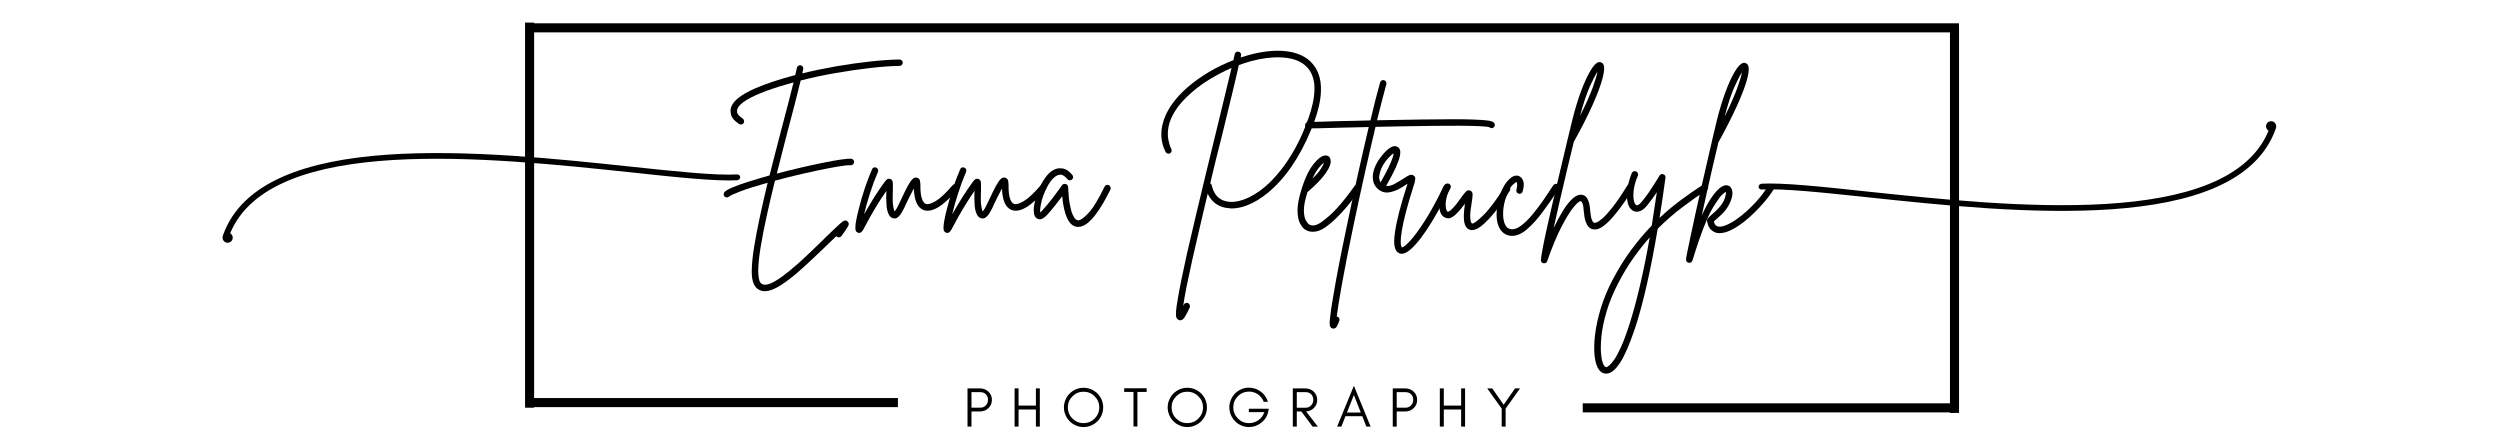 <svg xmlns="http://www.w3.org/2000/svg" xmlns:xlink="http://www.w3.org/1999/xlink" width="1366" zoomAndPan="magnify" viewBox="0 0 1024.5 180.75" height="241" preserveAspectRatio="xMidYMid meet" version="1.0"><defs><g/><clipPath id="98931d3af5"><path d="M 720 49 L 933 49 L 933 87 L 720 87 Z M 720 49 " clip-rule="nonzero"/></clipPath><clipPath id="66f8c0e9c9"><path d="M 673.742 18.074 L 946.84 -49.734 L 988.461 117.883 L 715.359 185.691 Z M 673.742 18.074 " clip-rule="nonzero"/></clipPath><clipPath id="7eaf784d74"><path d="M 946.875 -49.742 L 673.777 18.066 L 715.395 185.684 L 988.492 117.875 Z M 946.875 -49.742 " clip-rule="nonzero"/></clipPath><clipPath id="9973366c8d"><path d="M 946.875 -49.742 L 673.777 18.066 L 715.395 185.684 L 988.492 117.875 Z M 946.875 -49.742 " clip-rule="nonzero"/></clipPath><clipPath id="9aa927851d"><path d="M 91 62 L 304 62 L 304 100 L 91 100 Z M 91 62 " clip-rule="nonzero"/></clipPath><clipPath id="a597febf5c"><path d="M 35.57 31.535 L 308.668 -36.273 L 350.289 131.344 L 77.188 199.152 Z M 35.57 31.535 " clip-rule="nonzero"/></clipPath><clipPath id="9138e36007"><path d="M 77.125 198.895 L 350.223 131.086 L 308.605 -36.531 L 35.504 31.277 Z M 77.125 198.895 " clip-rule="nonzero"/></clipPath><clipPath id="9ee84e0394"><path d="M 77.125 198.895 L 350.223 131.086 L 308.605 -36.531 L 35.504 31.277 Z M 77.125 198.895 " clip-rule="nonzero"/></clipPath></defs><g clip-path="url(#98931d3af5)"><g clip-path="url(#66f8c0e9c9)"><g clip-path="url(#7eaf784d74)"><g clip-path="url(#9973366c8d)"><path fill="#000000" d="M 721.73 75.371 C 721.141 75.398 720.621 75.945 720.664 76.594 C 720.691 77.184 721.238 77.707 721.883 77.668 C 730.781 77.191 746.348 78.828 765.234 80.836 C 824.949 87.176 916.926 96.984 932.621 52.727 C 932.664 52.656 932.648 52.602 932.637 52.543 C 932.832 52.137 932.848 51.715 932.734 51.262 C 932.457 50.137 931.332 49.461 930.207 49.738 C 929.082 50.02 928.406 51.141 928.688 52.27 C 928.828 52.832 929.25 53.324 929.668 53.578 C 912.77 94.191 823.547 84.652 765.25 78.5 C 746.297 76.449 730.543 74.797 721.594 75.289 L 721.648 75.273 Z M 721.73 75.371 " fill-opacity="1" fill-rule="nonzero"/></g></g></g></g><g clip-path="url(#9aa927851d)"><g clip-path="url(#a597febf5c)"><g clip-path="url(#9138e36007)"><g clip-path="url(#9ee84e0394)"><path fill="#000000" d="M 302.266 73.777 C 302.855 73.75 303.379 73.203 303.336 72.555 C 303.309 71.965 302.762 71.441 302.113 71.484 C 293.219 71.957 277.652 70.324 258.766 68.316 C 199.051 61.977 107.07 52.164 91.379 96.422 C 91.336 96.492 91.348 96.551 91.363 96.605 C 91.168 97.016 91.152 97.438 91.262 97.887 C 91.543 99.012 92.668 99.691 93.793 99.41 C 94.914 99.133 95.59 98.008 95.312 96.883 C 95.172 96.32 94.75 95.824 94.328 95.57 C 111.227 54.961 200.453 64.496 258.75 70.652 C 277.703 72.703 293.457 74.352 302.406 73.863 L 302.352 73.879 Z M 302.266 73.777 " fill-opacity="1" fill-rule="nonzero"/></g></g></g></g><path stroke-linecap="butt" transform="matrix(0, 0.744, -0.744, 0, 218.883, 9.258)" fill="none" stroke-linejoin="miter" d="M -0.001 2.498 L 212.092 2.498 " stroke="#000000" stroke-width="5" stroke-opacity="1" stroke-miterlimit="4"/><path stroke-linecap="butt" transform="matrix(0.744, 0, 0, 0.744, 215.711, 9.55)" fill="none" stroke-linejoin="miter" d="M -0.001 2.499 L 789.075 2.499 " stroke="#000000" stroke-width="5" stroke-opacity="1" stroke-miterlimit="4"/><path stroke-linecap="butt" transform="matrix(0.744, 0, 0, 0.744, 215.711, 163.12)" fill="none" stroke-linejoin="miter" d="M -0.001 2.499 L 204.646 2.499 " stroke="#000000" stroke-width="5" stroke-opacity="1" stroke-miterlimit="4"/><path stroke-linecap="butt" transform="matrix(0, 0.744, -0.744, 0, 802.813, 11.417)" fill="none" stroke-linejoin="miter" d="M 0.002 2.499 L 212.095 2.499 " stroke="#000000" stroke-width="5" stroke-opacity="1" stroke-miterlimit="4"/><path stroke-linecap="butt" transform="matrix(0.744, 0, 0, 0.744, 648.606, 165.279)" fill="none" stroke-linejoin="miter" d="M -0.001 2.501 L 204.656 2.501 " stroke="#000000" stroke-width="5" stroke-opacity="1" stroke-miterlimit="4"/><g fill="#000000" fill-opacity="1"><g transform="translate(294.334, 91.314)"><g><path d="M 74.281 -66.938 C 74.656 -66.938 74.969 -66.805 75.219 -66.547 C 75.477 -66.297 75.609 -65.984 75.609 -65.609 C 75.609 -65.242 75.477 -64.93 75.219 -64.672 C 74.969 -64.422 74.656 -64.297 74.281 -64.297 C 70.719 -64.254 66.645 -63.961 62.062 -63.422 C 57.488 -62.891 52.766 -62.195 47.891 -61.344 C 43.016 -60.488 38.312 -59.484 33.781 -58.328 C 33.082 -55.422 32.281 -52.219 31.375 -48.719 C 30.477 -45.227 29.52 -41.586 28.5 -37.797 C 27.812 -35.023 27.07 -32.145 26.281 -29.156 C 25.5 -26.176 24.738 -23.188 24 -20.188 C 27.188 -21.02 30.398 -21.816 33.641 -22.578 C 36.879 -23.336 39.922 -24.004 42.766 -24.578 C 45.609 -25.16 48.055 -25.602 50.109 -25.906 C 52.172 -26.207 53.617 -26.332 54.453 -26.281 C 54.816 -26.238 55.113 -26.086 55.344 -25.828 C 55.582 -25.578 55.703 -25.27 55.703 -24.906 C 55.648 -24.531 55.492 -24.211 55.234 -23.953 C 54.984 -23.703 54.676 -23.578 54.312 -23.578 C 53.383 -23.672 51.625 -23.5 49.031 -23.062 C 46.445 -22.625 43.348 -22.02 39.734 -21.25 C 36.129 -20.488 32.316 -19.602 28.297 -18.594 C 26.535 -18.125 24.848 -17.68 23.234 -17.266 C 22.035 -12.367 20.926 -7.617 19.906 -3.016 C 18.883 1.586 18.051 5.844 17.406 9.75 C 16.758 13.656 16.414 16.945 16.375 19.625 C 16.375 20.738 16.477 21.859 16.688 22.984 C 16.895 24.117 17.367 24.848 18.109 25.172 C 18.984 25.547 20.148 25.41 21.609 24.766 C 23.066 24.117 24.695 23.125 26.5 21.781 C 28.301 20.438 30.148 18.93 32.047 17.266 C 33.941 15.609 35.781 13.922 37.562 12.203 C 39.344 10.492 40.926 8.969 42.312 7.625 C 42.676 7.258 43.039 6.898 43.406 6.547 C 43.781 6.203 44.129 5.848 44.453 5.484 L 45.641 4.375 C 46.328 3.727 46.992 3.094 47.641 2.469 C 48.297 1.844 48.879 1.297 49.391 0.828 C 50.078 0.18 50.723 -0.332 51.328 -0.719 C 51.93 -1.113 52.484 -1.062 52.984 -0.562 C 53.586 -0.051 53.656 0.617 53.188 1.453 C 52.727 2.285 51.832 3.602 50.5 5.406 C 50.258 5.727 49.953 5.91 49.578 5.953 C 49.211 6.004 48.895 5.914 48.625 5.688 C 48.531 5.645 48.438 5.578 48.344 5.484 C 48.207 5.617 48.066 5.754 47.922 5.891 C 47.785 6.035 47.648 6.176 47.516 6.312 L 46.328 7.422 C 46.004 7.742 45.656 8.086 45.281 8.453 C 44.914 8.828 44.551 9.176 44.188 9.5 C 40.719 12.875 37.43 15.957 34.328 18.75 C 31.234 21.551 28.379 23.797 25.766 25.484 C 23.148 27.172 20.895 28.016 19 28.016 C 18.258 28.016 17.613 27.879 17.062 27.609 C 14.75 26.641 13.641 23.977 13.734 19.625 C 13.773 16.895 14.098 13.645 14.703 9.875 C 15.305 6.113 16.094 1.992 17.062 -2.484 C 18.031 -6.973 19.094 -11.625 20.25 -16.438 C 15.488 -15.094 11.789 -13.922 9.156 -12.922 C 6.52 -11.93 4.945 -11.207 4.438 -10.75 C 4.207 -10.52 3.906 -10.406 3.531 -10.406 C 3.164 -10.406 2.844 -10.539 2.562 -10.812 C 2.332 -11.051 2.219 -11.352 2.219 -11.719 C 2.219 -12.094 2.359 -12.414 2.641 -12.688 C 3.191 -13.25 4.359 -13.898 6.141 -14.641 C 7.922 -15.379 10.102 -16.148 12.688 -16.953 C 15.281 -17.766 18.055 -18.586 21.016 -19.422 C 21.797 -22.609 22.613 -25.805 23.469 -29.016 C 24.332 -32.234 25.156 -35.395 25.938 -38.5 C 26.863 -41.969 27.742 -45.316 28.578 -48.547 C 29.41 -51.785 30.172 -54.789 30.859 -57.562 C 26.797 -56.457 23.086 -55.289 19.734 -54.062 C 16.379 -52.844 13.641 -51.582 11.516 -50.281 C 9.391 -48.988 8.141 -47.695 7.766 -46.406 C 7.672 -46.219 7.672 -45.801 7.766 -45.156 C 7.859 -44.508 8.625 -43.695 10.062 -42.719 C 10.332 -42.488 10.504 -42.203 10.578 -41.859 C 10.648 -41.516 10.594 -41.18 10.406 -40.859 C 10.125 -40.484 9.754 -40.297 9.297 -40.297 C 9.016 -40.297 8.758 -40.363 8.531 -40.5 C 6.676 -41.75 5.598 -42.961 5.297 -44.141 C 5.004 -45.328 4.973 -46.336 5.203 -47.172 C 5.66 -48.648 6.734 -50.035 8.422 -51.328 C 10.109 -52.617 12.211 -53.816 14.734 -54.922 C 17.254 -56.035 19.973 -57.066 22.891 -58.016 C 25.805 -58.961 28.695 -59.805 31.562 -60.547 C 31.832 -61.703 32.062 -62.695 32.25 -63.531 C 32.301 -63.906 32.488 -64.18 32.812 -64.359 C 33.133 -64.547 33.457 -64.617 33.781 -64.578 C 34.145 -64.484 34.43 -64.285 34.641 -63.984 C 34.848 -63.68 34.906 -63.348 34.812 -62.984 C 34.719 -62.516 34.602 -61.938 34.469 -61.25 C 38.957 -62.352 43.617 -63.32 48.453 -64.156 C 53.285 -64.988 57.93 -65.645 62.391 -66.125 C 66.848 -66.613 70.812 -66.883 74.281 -66.938 Z M 74.281 -66.938 "/></g></g></g><g fill="#000000" fill-opacity="1"><g transform="translate(353.124, 91.314)"><g><path d="M 39.125 -15.531 C 39.395 -15.301 39.539 -15 39.562 -14.625 C 39.594 -14.258 39.488 -13.938 39.25 -13.656 C 33.383 -6.77 28.738 -3.973 25.312 -5.266 C 22.863 -6.191 21.547 -9.129 21.359 -14.078 C 20.848 -13.148 20.301 -12.098 19.719 -10.922 C 19.145 -9.742 18.676 -8.785 18.312 -8.047 C 18.031 -7.348 17.75 -6.723 17.469 -6.172 C 17.195 -5.617 16.945 -5.156 16.719 -4.781 C 16.57 -4.508 16.328 -4.109 15.984 -3.578 C 15.641 -3.047 15.203 -2.582 14.672 -2.188 C 14.141 -1.789 13.523 -1.688 12.828 -1.875 C 11.992 -2.102 11.367 -2.711 10.953 -3.703 C 10.535 -4.703 10.281 -5.789 10.188 -6.969 C 10.102 -8.145 10.062 -9.102 10.062 -9.844 C 10.062 -10.445 10.062 -11.023 10.062 -11.578 C 10.062 -12.141 10.082 -12.648 10.125 -13.109 C 8.508 -10.797 6.961 -8.398 5.484 -5.922 C 4.004 -3.453 2.43 -0.625 0.766 2.562 C 0.211 3.625 -0.391 4.156 -1.047 4.156 C -1.273 4.156 -1.484 4.086 -1.672 3.953 C -1.898 3.859 -2.102 3.707 -2.281 3.5 C -2.469 3.289 -2.57 2.875 -2.594 2.25 C -2.625 1.625 -2.535 0.664 -2.328 -0.625 C -2.117 -1.914 -1.711 -3.719 -1.109 -6.031 C -0.41 -8.852 0.41 -11.648 1.359 -14.422 C 2.305 -17.203 3.266 -19.703 4.234 -21.922 C 4.367 -22.285 4.609 -22.535 4.953 -22.672 C 5.305 -22.816 5.645 -22.797 5.969 -22.609 C 6.332 -22.473 6.57 -22.227 6.688 -21.875 C 6.801 -21.531 6.789 -21.195 6.656 -20.875 C 5.406 -17.957 4.281 -14.914 3.281 -11.75 C 2.289 -8.582 1.52 -5.82 0.969 -3.469 C 2.406 -6.008 3.816 -8.379 5.203 -10.578 C 6.586 -12.773 8.047 -14.914 9.578 -17 C 9.711 -17.176 9.953 -17.426 10.297 -17.75 C 10.641 -18.07 11.113 -18.145 11.719 -17.969 C 12.32 -17.738 12.656 -17.297 12.719 -16.641 C 12.789 -15.992 12.805 -14.91 12.766 -13.391 C 12.766 -12.879 12.75 -12.32 12.719 -11.719 C 12.695 -11.113 12.688 -10.488 12.688 -9.844 C 12.688 -8.457 12.781 -7.32 12.969 -6.438 C 13.156 -5.562 13.316 -4.961 13.453 -4.641 C 13.547 -4.734 13.672 -4.895 13.828 -5.125 C 13.992 -5.363 14.191 -5.664 14.422 -6.031 C 14.609 -6.352 14.828 -6.789 15.078 -7.344 C 15.336 -7.906 15.629 -8.508 15.953 -9.156 C 17.148 -11.75 18.129 -13.738 18.891 -15.125 C 19.66 -16.508 20.32 -17.457 20.875 -17.969 C 21.426 -18.477 22.004 -18.66 22.609 -18.516 C 23.348 -18.328 23.773 -17.875 23.891 -17.156 C 24.004 -16.445 24.062 -15.883 24.062 -15.469 C 24.02 -13.289 24.191 -11.531 24.578 -10.188 C 24.973 -8.852 25.539 -8.047 26.281 -7.766 C 27.113 -7.441 28.441 -7.812 30.266 -8.875 C 32.098 -9.938 34.426 -12.109 37.25 -15.391 C 37.477 -15.672 37.773 -15.82 38.141 -15.844 C 38.516 -15.875 38.844 -15.77 39.125 -15.531 Z M 39.125 -15.531 "/></g></g></g><g fill="#000000" fill-opacity="1"><g transform="translate(389.244, 91.314)"><g><path d="M 39.125 -15.531 C 39.395 -15.301 39.539 -15 39.562 -14.625 C 39.594 -14.258 39.488 -13.938 39.25 -13.656 C 33.383 -6.77 28.738 -3.973 25.312 -5.266 C 22.863 -6.191 21.547 -9.129 21.359 -14.078 C 20.848 -13.148 20.301 -12.098 19.719 -10.922 C 19.145 -9.742 18.676 -8.785 18.312 -8.047 C 18.031 -7.348 17.75 -6.723 17.469 -6.172 C 17.195 -5.617 16.945 -5.156 16.719 -4.781 C 16.57 -4.508 16.328 -4.109 15.984 -3.578 C 15.641 -3.047 15.203 -2.582 14.672 -2.188 C 14.141 -1.789 13.523 -1.688 12.828 -1.875 C 11.992 -2.102 11.367 -2.711 10.953 -3.703 C 10.535 -4.703 10.281 -5.789 10.188 -6.969 C 10.102 -8.145 10.062 -9.102 10.062 -9.844 C 10.062 -10.445 10.062 -11.023 10.062 -11.578 C 10.062 -12.141 10.082 -12.648 10.125 -13.109 C 8.508 -10.797 6.961 -8.398 5.484 -5.922 C 4.004 -3.453 2.43 -0.625 0.766 2.562 C 0.211 3.625 -0.391 4.156 -1.047 4.156 C -1.273 4.156 -1.484 4.086 -1.672 3.953 C -1.898 3.859 -2.102 3.707 -2.281 3.5 C -2.469 3.289 -2.57 2.875 -2.594 2.25 C -2.625 1.625 -2.535 0.664 -2.328 -0.625 C -2.117 -1.914 -1.711 -3.719 -1.109 -6.031 C -0.41 -8.852 0.41 -11.648 1.359 -14.422 C 2.305 -17.203 3.266 -19.703 4.234 -21.922 C 4.367 -22.285 4.609 -22.535 4.953 -22.672 C 5.305 -22.816 5.645 -22.797 5.969 -22.609 C 6.332 -22.473 6.57 -22.227 6.688 -21.875 C 6.801 -21.531 6.789 -21.195 6.656 -20.875 C 5.406 -17.957 4.281 -14.914 3.281 -11.75 C 2.289 -8.582 1.52 -5.82 0.969 -3.469 C 2.406 -6.008 3.816 -8.379 5.203 -10.578 C 6.586 -12.773 8.047 -14.914 9.578 -17 C 9.711 -17.176 9.953 -17.426 10.297 -17.75 C 10.641 -18.07 11.113 -18.145 11.719 -17.969 C 12.32 -17.738 12.656 -17.297 12.719 -16.641 C 12.789 -15.992 12.805 -14.91 12.766 -13.391 C 12.766 -12.879 12.75 -12.32 12.719 -11.719 C 12.695 -11.113 12.688 -10.488 12.688 -9.844 C 12.688 -8.457 12.781 -7.32 12.969 -6.438 C 13.156 -5.562 13.316 -4.961 13.453 -4.641 C 13.547 -4.734 13.672 -4.895 13.828 -5.125 C 13.992 -5.363 14.191 -5.664 14.422 -6.031 C 14.609 -6.352 14.828 -6.789 15.078 -7.344 C 15.336 -7.906 15.629 -8.508 15.953 -9.156 C 17.148 -11.75 18.129 -13.738 18.891 -15.125 C 19.66 -16.508 20.32 -17.457 20.875 -17.969 C 21.426 -18.477 22.004 -18.66 22.609 -18.516 C 23.348 -18.328 23.773 -17.875 23.891 -17.156 C 24.004 -16.445 24.062 -15.883 24.062 -15.469 C 24.02 -13.289 24.191 -11.531 24.578 -10.188 C 24.973 -8.852 25.539 -8.047 26.281 -7.766 C 27.113 -7.441 28.441 -7.812 30.266 -8.875 C 32.098 -9.938 34.426 -12.109 37.25 -15.391 C 37.477 -15.672 37.773 -15.82 38.141 -15.844 C 38.516 -15.875 38.844 -15.77 39.125 -15.531 Z M 39.125 -15.531 "/></g></g></g><g fill="#000000" fill-opacity="1"><g transform="translate(425.364, 91.314)"><g><path d="M 29.062 -15.391 C 29.383 -15.254 29.602 -15.016 29.719 -14.672 C 29.832 -14.328 29.82 -13.988 29.688 -13.656 C 28.812 -11.852 27.852 -10.051 26.812 -8.25 C 25.77 -6.445 24.68 -4.797 23.547 -3.297 C 22.41 -1.797 21.238 -0.594 20.031 0.312 C 18.832 1.219 17.633 1.672 16.438 1.672 C 16.207 1.672 15.953 1.645 15.672 1.594 C 12.578 0.988 10.66 -3.172 9.922 -10.891 C 9.129 -9.828 8.211 -8.633 7.172 -7.312 C 6.141 -6 5.047 -4.695 3.891 -3.406 C 3.703 -3.219 3.398 -2.926 2.984 -2.531 C 2.566 -2.133 2.078 -1.82 1.516 -1.594 C 0.961 -1.363 0.41 -1.391 -0.141 -1.672 C -1.242 -2.078 -1.773 -3.273 -1.734 -5.266 C -1.734 -6.422 -1.516 -7.852 -1.078 -9.562 C -0.641 -11.281 -0.016 -13.004 0.797 -14.734 C 1.609 -16.473 2.555 -18.008 3.641 -19.344 C 4.723 -20.688 5.938 -21.594 7.281 -22.062 C 8.113 -22.383 9.129 -22.441 10.328 -22.234 C 11.535 -22.023 12.785 -21.156 14.078 -19.625 C 14.305 -19.352 14.41 -19.031 14.391 -18.656 C 14.367 -18.289 14.219 -17.988 13.938 -17.75 C 13.664 -17.52 13.344 -17.414 12.969 -17.438 C 12.602 -17.469 12.301 -17.617 12.062 -17.891 C 10.957 -19.191 10 -19.805 9.188 -19.734 C 8.375 -19.66 7.691 -19.414 7.141 -19 C 6.129 -18.258 5.207 -17.195 4.375 -15.812 C 3.539 -14.426 2.844 -12.969 2.281 -11.438 C 1.727 -9.914 1.336 -8.492 1.109 -7.172 C 0.879 -5.859 0.812 -4.898 0.906 -4.297 C 1.039 -4.391 1.188 -4.504 1.344 -4.641 C 1.508 -4.785 1.688 -4.973 1.875 -5.203 C 3.258 -6.723 4.531 -8.234 5.688 -9.734 C 6.844 -11.242 7.836 -12.578 8.672 -13.734 C 8.898 -14.055 9.117 -14.367 9.328 -14.672 C 9.535 -14.973 9.734 -15.238 9.922 -15.469 C 10.285 -15.926 10.77 -16.066 11.375 -15.891 C 11.977 -15.742 12.301 -15.348 12.344 -14.703 C 12.477 -11.703 12.719 -9.285 13.062 -7.453 C 13.414 -5.629 13.801 -4.266 14.219 -3.359 C 14.633 -2.461 15.023 -1.852 15.391 -1.531 C 15.766 -1.207 16.047 -1.047 16.234 -1.047 C 17.109 -0.859 18.516 -1.758 20.453 -3.75 C 22.398 -5.738 24.672 -9.414 27.266 -14.781 C 27.441 -15.145 27.703 -15.383 28.047 -15.5 C 28.398 -15.613 28.738 -15.578 29.062 -15.391 Z M 29.062 -15.391 "/></g></g></g><g fill="#000000" fill-opacity="1"><g transform="translate(451.155, 91.314)"><g/></g></g><g fill="#000000" fill-opacity="1"><g transform="translate(472.438, 91.314)"><g><path d="M 62.984 -67.422 C 64.086 -66.68 65.133 -65.648 66.125 -64.328 C 67.125 -63.016 67.879 -61.363 68.391 -59.375 C 68.898 -57.383 69.023 -54.969 68.766 -52.125 C 68.516 -49.281 67.719 -45.938 66.375 -42.094 C 64.289 -36.32 61.816 -31.078 58.953 -26.359 C 56.086 -21.641 52.922 -17.641 49.453 -14.359 C 46.629 -11.672 43.727 -9.586 40.75 -8.109 C 37.77 -6.629 34.938 -5.891 32.25 -5.891 C 31.969 -5.891 31.691 -5.914 31.422 -5.969 C 27.211 -6.238 24.227 -8.227 22.469 -11.938 C 21.363 -7.164 20.266 -2.484 19.172 2.109 C 18.086 6.711 17.082 11.07 16.156 15.188 C 15.238 19.301 14.453 22.988 13.797 26.25 C 13.148 29.508 12.691 32.156 12.422 34.188 C 12.504 34.008 12.594 33.801 12.688 33.562 C 12.832 33.238 13.078 33.008 13.422 32.875 C 13.766 32.738 14.098 32.738 14.422 32.875 C 14.742 33.062 14.973 33.328 15.109 33.672 C 15.254 34.016 15.258 34.348 15.125 34.672 C 14.289 36.484 13.594 37.816 13.031 38.672 C 12.477 39.523 11.879 39.953 11.234 39.953 C 11.047 39.953 10.863 39.906 10.688 39.812 C 10.219 39.676 9.879 39.352 9.672 38.844 C 9.461 38.332 9.406 37.461 9.5 36.234 C 9.594 35.016 9.848 33.25 10.266 30.938 C 10.961 26.727 12.188 20.691 13.938 12.828 C 15.051 7.973 16.266 2.773 17.578 -2.766 C 18.898 -8.316 20.254 -13.973 21.641 -19.734 C 23.023 -25.492 24.391 -31.098 25.734 -36.547 C 27.023 -41.816 28.223 -46.754 29.328 -51.359 C 30.441 -55.961 31.414 -60 32.25 -63.469 C 29.25 -62.164 26.336 -60.66 23.516 -58.953 C 20.691 -57.242 18.172 -55.414 15.953 -53.469 C 12.898 -50.789 10.645 -48.285 9.188 -45.953 C 7.727 -43.617 6.812 -41.441 6.438 -39.422 C 6.07 -37.41 6.039 -35.629 6.344 -34.078 C 6.645 -32.535 7.051 -31.254 7.562 -30.234 C 7.75 -29.91 7.781 -29.578 7.656 -29.234 C 7.539 -28.891 7.32 -28.625 7 -28.438 C 6.676 -28.301 6.344 -28.289 6 -28.406 C 5.656 -28.52 5.391 -28.738 5.203 -29.062 C 3.172 -33.133 2.926 -37.477 4.469 -42.094 C 6.02 -46.719 9.25 -51.18 14.156 -55.484 C 16.789 -57.754 19.711 -59.848 22.922 -61.766 C 26.141 -63.68 29.504 -65.312 33.016 -66.656 C 33.203 -67.582 33.383 -68.414 33.562 -69.156 C 33.613 -69.477 33.801 -69.742 34.125 -69.953 C 34.445 -70.16 34.797 -70.219 35.172 -70.125 C 35.492 -70.07 35.758 -69.883 35.969 -69.562 C 36.176 -69.238 36.234 -68.895 36.141 -68.531 C 36.141 -68.383 36.113 -68.242 36.062 -68.109 C 36.02 -67.973 36 -67.859 36 -67.766 C 37.156 -68.129 38.312 -68.473 39.469 -68.797 C 44.414 -70.141 48.91 -70.695 52.953 -70.469 C 57.004 -70.238 60.348 -69.223 62.984 -67.422 Z M 63.812 -43 C 64.5 -44.895 65.07 -46.895 65.531 -49 C 66 -51.102 66.234 -53.172 66.234 -55.203 C 66.234 -57.242 65.863 -59.129 65.125 -60.859 C 64.383 -62.598 63.16 -64.066 61.453 -65.266 C 59.18 -66.797 56.188 -67.641 52.469 -67.797 C 48.75 -67.961 44.645 -67.441 40.156 -66.234 C 38.539 -65.773 36.898 -65.242 35.234 -64.641 C 34.453 -61.078 33.457 -56.832 32.25 -51.906 C 31.051 -46.988 29.758 -41.66 28.375 -35.922 C 27.582 -32.867 26.781 -29.691 25.969 -26.391 C 25.164 -23.086 24.348 -19.703 23.516 -16.234 C 23.836 -16.047 24.047 -15.766 24.141 -15.391 C 25.066 -11.141 27.539 -8.875 31.562 -8.594 C 33.914 -8.457 36.504 -9.062 39.328 -10.406 C 42.148 -11.75 44.926 -13.711 47.656 -16.297 C 49.176 -17.734 50.875 -19.641 52.75 -22.016 C 54.625 -24.398 56.52 -27.312 58.438 -30.75 C 60.352 -34.195 62.145 -38.281 63.812 -43 Z M 63.812 -43 "/></g></g></g><g fill="#000000" fill-opacity="1"><g transform="translate(533.586, 91.314)"><g><path d="M 23.438 -15.469 C 23.758 -15.281 23.941 -15 23.984 -14.625 C 24.035 -14.258 23.973 -13.938 23.797 -13.656 C 21.066 -9.863 18.566 -6.734 16.297 -4.266 C 14.035 -1.797 11.77 0.25 9.5 1.875 C 7.789 3.07 6.102 3.672 4.438 3.672 C 3.145 3.672 2.016 3.328 1.047 2.641 C 0.391 2.172 -0.242 1.348 -0.859 0.172 C -1.484 -1.004 -1.816 -2.711 -1.859 -4.953 C -1.91 -7.203 -1.359 -10.148 -0.203 -13.797 C -0.203 -13.797 -0.203 -13.82 -0.203 -13.875 C 1.18 -18.312 2.805 -21.695 4.672 -24.031 C 6.547 -26.363 8.156 -27.555 9.5 -27.609 C 10.562 -27.648 11.254 -27.188 11.578 -26.219 C 12.086 -24.875 11.488 -22.961 9.781 -20.484 C 8.07 -18.016 5.551 -15.395 2.219 -12.625 C 1.195 -9.383 0.707 -6.848 0.75 -5.016 C 0.801 -3.191 1.055 -1.875 1.516 -1.062 C 1.984 -0.258 2.359 0.254 2.641 0.484 C 4.023 1.504 5.801 1.227 7.969 -0.344 C 10.102 -1.82 12.254 -3.75 14.422 -6.125 C 16.598 -8.508 18.984 -11.531 21.578 -15.188 C 21.805 -15.469 22.102 -15.641 22.469 -15.703 C 22.844 -15.773 23.164 -15.695 23.438 -15.469 Z M 9.016 -24.688 C 8.504 -24.363 7.812 -23.68 6.938 -22.641 C 6.062 -21.598 5.16 -20.086 4.234 -18.109 C 5.898 -19.723 7.078 -21.094 7.766 -22.219 C 8.461 -23.352 8.879 -24.176 9.016 -24.688 Z M 9.016 -24.688 "/></g></g></g><g fill="#000000" fill-opacity="1"><g transform="translate(553.761, 91.314)"><g><path d="M 58.547 -40.922 C 58.773 -40.641 58.863 -40.312 58.812 -39.938 C 58.77 -39.57 58.586 -39.273 58.266 -39.047 C 57.703 -38.68 57.172 -38.707 56.672 -39.125 C 56.066 -39.352 54.688 -39.516 52.531 -39.609 C 50.383 -39.703 47.691 -39.758 44.453 -39.781 C 41.223 -39.801 37.664 -39.785 33.781 -39.734 C 29.895 -39.691 25.906 -39.633 21.812 -39.562 C 17.719 -39.5 13.754 -39.422 9.922 -39.328 C 8.484 -33.316 6.977 -26.785 5.406 -19.734 C 3.832 -12.68 2.285 -5.523 0.766 1.734 C -1.223 11.254 -2.758 19.066 -3.844 25.172 C -4.938 31.273 -5.645 35.691 -5.969 38.422 C -5.875 38.422 -5.781 38.445 -5.688 38.5 C -5.312 38.594 -5.055 38.812 -4.922 39.156 C -4.785 39.5 -4.785 39.832 -4.922 40.156 C -5.203 40.945 -5.516 41.676 -5.859 42.344 C -6.203 43.008 -6.676 43.344 -7.281 43.344 C -7.414 43.344 -7.578 43.32 -7.766 43.281 C -8.41 43.051 -8.77 42.551 -8.844 41.781 C -8.914 41.02 -8.859 39.973 -8.672 38.641 C -8.484 36.691 -8.066 33.891 -7.422 30.234 C -6.867 26.816 -6.148 22.816 -5.266 18.234 C -4.391 13.66 -3.375 8.645 -2.219 3.188 C -0.695 -4.207 0.867 -11.555 2.484 -18.859 C 4.109 -26.172 5.66 -32.969 7.141 -39.25 C 4.922 -39.207 2.816 -39.16 0.828 -39.109 C -1.16 -39.066 -2.961 -39.023 -4.578 -38.984 C -7.672 -38.891 -10.375 -38.816 -12.688 -38.766 C -15 -38.723 -16.645 -38.703 -17.625 -38.703 C -17.988 -38.703 -18.297 -38.828 -18.547 -39.078 C -18.805 -39.336 -18.938 -39.648 -18.938 -40.016 C -18.938 -40.391 -18.805 -40.703 -18.547 -40.953 C -18.297 -41.211 -17.988 -41.344 -17.625 -41.344 C -16.645 -41.344 -15.008 -41.375 -12.719 -41.438 C -10.438 -41.508 -7.742 -41.594 -4.641 -41.688 C -2.422 -41.727 -0.273 -41.77 1.797 -41.812 C 3.879 -41.863 5.895 -41.914 7.844 -41.969 C 8.531 -44.926 9.207 -47.707 9.875 -50.312 C 10.551 -52.926 11.191 -55.32 11.797 -57.5 C 11.891 -57.863 12.098 -58.141 12.422 -58.328 C 12.742 -58.516 13.066 -58.562 13.391 -58.469 C 13.754 -58.375 14.031 -58.164 14.219 -57.844 C 14.406 -57.52 14.453 -57.176 14.359 -56.812 C 13.242 -52.688 11.973 -47.758 10.547 -42.031 C 17.754 -42.164 23.926 -42.27 29.062 -42.344 C 34.195 -42.414 38.5 -42.453 41.969 -42.453 C 45.438 -42.453 48.242 -42.406 50.391 -42.312 C 52.535 -42.219 54.16 -42.113 55.266 -42 C 56.379 -41.883 57.164 -41.734 57.625 -41.547 C 58.094 -41.359 58.398 -41.148 58.547 -40.922 Z M 58.547 -40.922 "/></g></g></g><g fill="#000000" fill-opacity="1"><g transform="translate(562.981, 91.314)"><g><path d="M 30.453 -15.75 C 30.773 -15.562 31.004 -15.289 31.141 -14.938 C 31.273 -14.594 31.254 -14.258 31.078 -13.938 C 30.191 -12.039 29.113 -9.91 27.844 -7.547 C 26.57 -5.191 25.219 -2.82 23.781 -0.438 C 22.352 1.938 20.898 4.102 19.422 6.062 C 17.941 8.031 16.508 9.625 15.125 10.844 C 13.738 12.07 12.488 12.688 11.375 12.688 C 11.051 12.688 10.75 12.617 10.469 12.484 C 9.5 12.117 8.863 11.238 8.562 9.844 C 8.258 8.457 8.297 6.473 8.672 3.891 C 9.316 -0.785 11.023 -7.398 13.797 -15.953 C 13.754 -15.953 13.719 -15.941 13.688 -15.922 C 13.664 -15.898 13.633 -15.891 13.594 -15.891 C 12.664 -15.234 11.555 -14.555 10.266 -13.859 C 8.973 -13.172 7.629 -12.711 6.234 -12.484 C 4.848 -12.254 3.531 -12.555 2.281 -13.391 C 0.531 -14.641 -0.363 -16.375 -0.406 -18.594 C -0.457 -20.812 0.367 -23.238 2.078 -25.875 C 2.629 -26.707 3.359 -27.629 4.266 -28.641 C 5.172 -29.66 6.117 -30.445 7.109 -31 C 8.098 -31.551 8.988 -31.578 9.781 -31.078 C 10.195 -30.836 10.508 -30.441 10.719 -29.891 C 10.926 -29.336 10.91 -28.484 10.672 -27.328 C 10.441 -26.172 9.891 -24.617 9.016 -22.672 C 8.141 -20.734 6.82 -18.219 5.062 -15.125 C 6.125 -14.977 7.312 -15.273 8.625 -16.016 C 9.945 -16.754 11.117 -17.453 12.141 -18.109 C 13.109 -18.754 13.914 -19.223 14.562 -19.516 C 15.207 -19.816 15.812 -19.758 16.375 -19.344 C 16.875 -18.938 17.078 -18.43 16.984 -17.828 C 16.898 -17.223 16.812 -16.758 16.719 -16.438 C 15.188 -11.625 14.004 -7.625 13.172 -4.438 C 12.348 -1.25 11.785 1.312 11.484 3.25 C 11.18 5.195 11.031 6.656 11.031 7.625 C 11.031 8.602 11.098 9.238 11.234 9.531 C 11.367 9.832 11.438 10.008 11.438 10.062 C 12 10.156 13.145 9.266 14.875 7.391 C 16.613 5.516 18.68 2.691 21.078 -1.078 C 23.484 -4.848 26.004 -9.504 28.641 -15.047 C 28.828 -15.422 29.094 -15.664 29.438 -15.781 C 29.789 -15.895 30.129 -15.883 30.453 -15.75 Z M 2.5 -20.469 C 2.219 -19.488 2.133 -18.688 2.25 -18.062 C 2.363 -17.438 2.539 -16.941 2.781 -16.578 C 4.258 -19.172 5.379 -21.273 6.141 -22.891 C 6.898 -24.504 7.414 -25.75 7.688 -26.625 C 7.969 -27.508 8.133 -28.133 8.188 -28.5 C 7.676 -28.227 7.035 -27.695 6.266 -26.906 C 5.504 -26.125 4.766 -25.176 4.047 -24.062 C 3.336 -22.957 2.82 -21.758 2.5 -20.469 Z M 2.5 -20.469 "/></g></g></g><g fill="#000000" fill-opacity="1"><g transform="translate(590.643, 91.314)"><g><path d="M 27.672 -14.984 C 27.953 -14.797 28.141 -14.516 28.234 -14.141 C 28.328 -13.773 28.281 -13.453 28.094 -13.172 C 27.719 -12.578 27.125 -11.656 26.312 -10.406 C 25.508 -9.156 24.539 -7.773 23.406 -6.266 C 22.27 -4.766 21.066 -3.312 19.797 -1.906 C 18.523 -0.5 17.266 0.664 16.016 1.594 C 14.773 2.52 13.617 2.984 12.547 2.984 C 12.18 2.984 11.859 2.914 11.578 2.781 C 10.422 2.363 9.691 1.301 9.391 -0.406 C 9.098 -2.125 9.203 -4.602 9.703 -7.844 C 9.109 -7.051 8.461 -6.238 7.766 -5.406 C 7.078 -4.57 6.336 -3.812 5.547 -3.125 C 4.348 -2.102 3.332 -1.688 2.5 -1.875 C 1.664 -2.062 1.109 -2.289 0.828 -2.562 C -0.004 -3.258 -0.523 -4.312 -0.734 -5.719 C -0.941 -7.133 -0.867 -8.707 -0.516 -10.438 C -0.172 -12.176 0.461 -13.852 1.391 -15.469 C 1.578 -15.789 1.852 -16 2.219 -16.094 C 2.594 -16.188 2.941 -16.141 3.266 -15.953 C 3.586 -15.766 3.789 -15.5 3.875 -15.156 C 3.969 -14.812 3.926 -14.477 3.75 -14.156 C 2.914 -12.758 2.359 -11.379 2.078 -10.016 C 1.805 -8.648 1.727 -7.484 1.844 -6.516 C 1.957 -5.547 2.176 -4.922 2.5 -4.641 C 2.688 -4.504 2.926 -4.539 3.219 -4.75 C 3.52 -4.957 3.719 -5.082 3.812 -5.125 C 4.688 -5.914 5.516 -6.816 6.297 -7.828 C 7.086 -8.848 7.766 -9.773 8.328 -10.609 C 9.066 -11.629 9.676 -12.379 10.156 -12.859 C 10.645 -13.348 11.211 -13.453 11.859 -13.172 C 12.504 -12.941 12.828 -12.43 12.828 -11.641 C 12.828 -10.859 12.711 -9.801 12.484 -8.469 C 12.023 -5.781 11.816 -3.82 11.859 -2.594 C 11.91 -1.375 12.023 -0.586 12.203 -0.234 C 12.391 0.109 12.504 0.281 12.547 0.281 C 13.109 0.508 14.633 -0.586 17.125 -3.016 C 19.625 -5.441 22.516 -9.289 25.797 -14.562 C 25.984 -14.883 26.258 -15.082 26.625 -15.156 C 27 -15.227 27.348 -15.172 27.672 -14.984 Z M 27.672 -14.984 "/></g></g></g><g fill="#000000" fill-opacity="1"><g transform="translate(615.463, 91.314)"><g><path d="M 22.953 -15.75 C 23.234 -15.562 23.422 -15.281 23.516 -14.906 C 23.609 -14.539 23.539 -14.219 23.312 -13.938 C 21.082 -10.52 18.879 -7.352 16.703 -4.438 C 14.535 -1.52 12.398 0.836 10.297 2.641 C 8.191 4.441 6.145 5.344 4.156 5.344 C 3.738 5.344 3.32 5.297 2.906 5.203 C 1.25 4.828 -0.02 3.852 -0.906 2.281 C -1.594 1.039 -1.992 -0.398 -2.109 -2.047 C -2.223 -3.691 -2.141 -5.367 -1.859 -7.078 C -1.586 -8.785 -1.176 -10.379 -0.625 -11.859 C 0.301 -14.398 1.469 -16.363 2.875 -17.75 C 4.289 -19.145 5.617 -19.633 6.859 -19.219 C 7.098 -19.164 7.438 -18.953 7.875 -18.578 C 8.312 -18.211 8.645 -17.586 8.875 -16.703 C 9.102 -15.828 8.988 -14.562 8.531 -12.906 C 8.438 -12.531 8.238 -12.25 7.938 -12.062 C 7.633 -11.883 7.301 -11.844 6.938 -11.938 C 6.562 -12.02 6.281 -12.223 6.094 -12.547 C 5.914 -12.879 5.875 -13.207 5.969 -13.531 C 6.238 -14.633 6.336 -15.426 6.266 -15.906 C 6.203 -16.395 6.125 -16.664 6.031 -16.719 C 5.844 -16.719 5.312 -16.332 4.438 -15.562 C 3.562 -14.801 2.707 -13.242 1.875 -10.891 C 1.039 -8.711 0.586 -6.504 0.516 -4.266 C 0.453 -2.023 0.766 -0.281 1.453 0.969 C 1.922 1.844 2.594 2.375 3.469 2.562 C 4.719 2.844 6.129 2.414 7.703 1.281 C 9.273 0.145 10.859 -1.379 12.453 -3.297 C 14.047 -5.211 15.594 -7.254 17.094 -9.422 C 18.594 -11.598 19.922 -13.586 21.078 -15.391 C 21.266 -15.672 21.539 -15.859 21.906 -15.953 C 22.281 -16.047 22.629 -15.977 22.953 -15.75 Z M 22.953 -15.75 "/></g></g></g><g fill="#000000" fill-opacity="1"><g transform="translate(635.984, 91.314)"><g><path d="M 32.875 -15.891 C 33.156 -15.703 33.336 -15.422 33.422 -15.047 C 33.516 -14.68 33.473 -14.336 33.297 -14.016 C 31.078 -10.453 29.109 -7.562 27.391 -5.344 C 25.68 -3.125 24.211 -1.438 22.984 -0.281 C 21.766 0.875 20.738 1.66 19.906 2.078 C 19.07 2.492 18.398 2.703 17.891 2.703 C 17.379 2.703 16.988 2.68 16.719 2.641 C 15.656 2.359 14.867 1.719 14.359 0.719 C 13.848 -0.27 13.508 -1.297 13.344 -2.359 C 13.188 -3.422 13.086 -4.227 13.047 -4.781 C 12.953 -6.406 12.766 -7.492 12.484 -8.047 C 12.203 -8.598 11.992 -8.875 11.859 -8.875 C 11.816 -8.875 11.797 -8.875 11.797 -8.875 C 11.191 -8.875 10.195 -8.031 8.812 -6.344 C 7.426 -4.656 5.797 -2.008 3.922 1.594 C 2.047 5.195 0.094 9.891 -1.938 15.672 C -2.125 16.273 -2.539 16.578 -3.188 16.578 C -3.281 16.578 -3.375 16.578 -3.469 16.578 C -4.207 16.391 -4.555 15.926 -4.516 15.188 C -4.461 14.406 -4.25 12.992 -3.875 10.953 C -3.508 8.922 -3.016 6.484 -2.391 3.641 C -1.766 0.797 -1.07 -2.285 -0.312 -5.609 C 0.445 -8.941 1.234 -12.316 2.047 -15.734 C 2.859 -19.16 3.633 -22.43 4.375 -25.547 C 5.113 -28.672 5.781 -31.484 6.375 -33.984 C 6.977 -36.484 7.461 -38.484 7.828 -39.984 C 8.203 -41.484 8.391 -42.258 8.391 -42.312 C 9.453 -46.562 10.629 -50.43 11.922 -53.922 C 13.223 -57.41 14.508 -60.219 15.781 -62.344 C 17.051 -64.477 18.172 -65.641 19.141 -65.828 C 19.93 -65.961 20.535 -65.727 20.953 -65.125 C 21.598 -64.195 21.535 -62.266 20.766 -59.328 C 20.004 -56.398 18.617 -52.691 16.609 -48.203 C 14.598 -43.723 12.047 -38.707 8.953 -33.156 C 8.117 -29.688 7.203 -25.895 6.203 -21.781 C 5.211 -17.664 4.242 -13.523 3.297 -9.359 C 2.348 -5.203 1.477 -1.363 0.688 2.156 C 1.938 -0.477 3.219 -2.859 4.531 -4.984 C 5.852 -7.117 7.172 -8.773 8.484 -9.953 C 9.805 -11.129 11.047 -11.648 12.203 -11.516 C 13.223 -11.379 13.973 -10.867 14.453 -9.984 C 14.941 -9.109 15.266 -8.172 15.422 -7.172 C 15.586 -6.18 15.672 -5.457 15.672 -5 C 15.816 -3.281 16.051 -2.023 16.375 -1.234 C 16.695 -0.453 17.02 -0.039 17.344 0 C 17.438 0.039 17.75 -0.016 18.281 -0.172 C 18.812 -0.336 19.594 -0.859 20.625 -1.734 C 21.664 -2.609 23.039 -4.117 24.75 -6.266 C 26.469 -8.422 28.551 -11.488 31 -15.469 C 31.188 -15.75 31.461 -15.93 31.828 -16.016 C 32.203 -16.109 32.551 -16.066 32.875 -15.891 Z M 18.656 -61.938 C 17.875 -60.781 16.82 -58.734 15.5 -55.797 C 14.188 -52.859 12.859 -48.867 11.516 -43.828 C 13.867 -48.504 15.586 -52.344 16.672 -55.344 C 17.766 -58.352 18.426 -60.551 18.656 -61.938 Z M 18.656 -61.938 "/></g></g></g><g fill="#000000" fill-opacity="1"><g transform="translate(665.865, 91.314)"><g><path d="M 33.922 -15.266 C 34.148 -14.984 34.219 -14.656 34.125 -14.281 C 34.031 -13.914 33.844 -13.641 33.562 -13.453 C 30.188 -11.234 26.801 -8.836 23.406 -6.266 C 20.008 -3.703 16.691 -0.805 13.453 2.422 C 10.723 18.742 7.742 31.992 4.516 42.172 C 3.816 44.254 3.062 46.367 2.25 48.516 C 1.445 50.66 0.57 52.672 -0.375 54.547 C -1.32 56.422 -2.328 57.992 -3.391 59.266 C -4.461 60.535 -5.551 61.332 -6.656 61.656 C -6.977 61.75 -7.328 61.797 -7.703 61.797 C -8.766 61.797 -9.688 61.332 -10.469 60.406 C -11.445 59.164 -12.082 57.27 -12.375 54.719 C -12.676 52.176 -12.617 49.191 -12.203 45.766 C -11.785 42.348 -10.988 38.719 -9.812 34.875 C -8.633 31.039 -7.051 27.227 -5.062 23.438 C -2.656 18.863 -0.102 14.75 2.594 11.094 C 5.301 7.445 8.113 4.117 11.031 1.109 C 11.719 -3.234 12.41 -7.785 13.109 -12.547 C 12.504 -11.629 11.852 -10.695 11.156 -9.75 C 10.469 -8.801 9.781 -7.91 9.094 -7.078 C 8.164 -5.961 7.305 -5.242 6.516 -4.922 C 5.734 -4.598 5.062 -4.484 4.5 -4.578 C 3.945 -4.672 3.535 -4.812 3.266 -5 C 2.242 -5.594 1.547 -6.664 1.172 -8.219 C 0.805 -9.77 0.758 -11.609 1.031 -13.734 C 1.312 -15.859 1.914 -18.078 2.844 -20.391 C 2.977 -20.711 3.219 -20.941 3.562 -21.078 C 3.914 -21.223 4.254 -21.223 4.578 -21.078 C 4.898 -20.941 5.141 -20.711 5.297 -20.391 C 5.461 -20.066 5.477 -19.719 5.344 -19.344 C 4.414 -17.176 3.848 -15.223 3.641 -13.484 C 3.43 -11.754 3.441 -10.344 3.672 -9.25 C 3.898 -8.164 4.223 -7.508 4.641 -7.281 C 5.148 -6.957 5.938 -7.441 7 -8.734 C 7.926 -9.848 8.852 -11.07 9.781 -12.406 C 10.707 -13.75 11.551 -15.035 12.312 -16.266 C 13.07 -17.492 13.688 -18.5 14.156 -19.281 C 14.52 -19.926 15.051 -20.133 15.75 -19.906 C 16.438 -19.625 16.734 -19.141 16.641 -18.453 C 15.859 -12.672 15.051 -7.191 14.219 -2.016 C 17.133 -4.742 20.094 -7.219 23.094 -9.438 C 26.102 -11.656 29.109 -13.734 32.109 -15.672 C 32.391 -15.859 32.711 -15.914 33.078 -15.844 C 33.453 -15.781 33.734 -15.586 33.922 -15.266 Z M 1.938 41.406 C 4.895 32.156 7.648 20.344 10.203 5.969 C 7.891 8.551 5.645 11.379 3.469 14.453 C 1.289 17.535 -0.766 20.945 -2.703 24.688 C -4.785 28.707 -6.379 32.594 -7.484 36.344 C -8.598 40.094 -9.305 43.516 -9.609 46.609 C -9.91 49.703 -9.93 52.301 -9.672 54.406 C -9.422 56.508 -8.992 57.93 -8.391 58.672 C -8.16 58.953 -7.961 59.102 -7.797 59.125 C -7.641 59.145 -7.516 59.133 -7.422 59.094 C -7.234 59.051 -6.883 58.832 -6.375 58.438 C -5.875 58.039 -5.207 57.254 -4.375 56.078 C -3.539 54.898 -2.594 53.141 -1.531 50.797 C -0.469 48.461 0.688 45.332 1.938 41.406 Z M 1.938 41.406 "/></g></g></g><g fill="#000000" fill-opacity="1"><g transform="translate(696.577, 91.314)"><g><path d="M 29.891 -15.609 C 30.172 -15.422 30.359 -15.141 30.453 -14.766 C 30.547 -14.398 30.5 -14.078 30.312 -13.797 C 29.156 -11.898 27.66 -9.91 25.828 -7.828 C 24.004 -5.754 22.051 -3.801 19.969 -1.969 C 17.895 -0.145 15.816 1.344 13.734 2.5 C 11.648 3.656 9.773 4.234 8.109 4.234 C 7.742 4.234 7.398 4.207 7.078 4.156 C 6.336 4.02 5.551 3.613 4.719 2.938 C 3.883 2.27 3.305 1.082 2.984 -0.625 C 2.891 -1.082 3.004 -1.492 3.328 -1.859 C 3.648 -2.234 4.16 -2.723 4.859 -3.328 C 5.41 -3.785 6.02 -4.336 6.688 -4.984 C 7.363 -5.641 8 -6.336 8.594 -7.078 C 9.52 -8.328 10.117 -9.469 10.391 -10.5 C 10.672 -11.539 10.77 -12.27 10.688 -12.688 C 10.445 -12.594 9.977 -12.242 9.281 -11.641 C 8.594 -11.047 7.672 -9.848 6.516 -8.047 C 5.129 -5.961 3.891 -3.633 2.797 -1.062 C 1.711 1.5 0.711 4.117 -0.203 6.797 C -1.129 9.473 -1.961 12.039 -2.703 14.5 L -3.047 15.469 C -3.234 16.07 -3.648 16.375 -4.297 16.375 C -4.391 16.375 -4.461 16.375 -4.516 16.375 C -5.297 16.227 -5.664 15.766 -5.625 14.984 C -5.625 14.609 -5.445 13.551 -5.094 11.812 C -4.75 10.082 -4.285 7.863 -3.703 5.156 C -3.129 2.457 -2.484 -0.539 -1.766 -3.844 C -1.047 -7.156 -0.285 -10.555 0.516 -14.047 C 1.328 -17.535 2.113 -20.957 2.875 -24.312 C 3.633 -27.664 4.344 -30.75 5 -33.562 C 5.039 -33.656 5.062 -33.773 5.062 -33.922 C 5.895 -37.391 6.539 -40.094 7 -42.031 C 8.062 -46.281 9.238 -50.148 10.531 -53.641 C 11.832 -57.141 13.117 -59.941 14.391 -62.047 C 15.66 -64.148 16.805 -65.316 17.828 -65.547 C 18.566 -65.68 19.164 -65.426 19.625 -64.781 C 20.27 -63.906 20.211 -62.008 19.453 -59.094 C 18.691 -56.176 17.289 -52.473 15.25 -47.984 C 13.219 -43.504 10.676 -38.492 7.625 -32.953 C 6.938 -30.078 6.195 -26.941 5.406 -23.547 C 4.625 -20.148 3.836 -16.691 3.047 -13.172 C 2.266 -9.66 1.523 -6.312 0.828 -3.125 C 1.336 -4.227 1.879 -5.32 2.453 -6.406 C 3.035 -7.5 3.629 -8.531 4.234 -9.5 C 6.867 -13.57 9.133 -15.535 11.031 -15.391 C 12 -15.305 12.672 -14.801 13.047 -13.875 C 13.504 -12.906 13.5 -11.617 13.031 -10.016 C 12.57 -8.422 11.789 -6.883 10.688 -5.406 C 10.031 -4.57 9.332 -3.805 8.594 -3.109 C 7.852 -2.422 7.188 -1.82 6.594 -1.312 C 6.445 -1.176 6.289 -1.035 6.125 -0.891 C 5.969 -0.754 5.844 -0.645 5.75 -0.562 C 5.938 0.227 6.211 0.758 6.578 1.031 C 6.953 1.312 7.281 1.477 7.562 1.531 C 8.582 1.707 9.938 1.391 11.625 0.578 C 13.312 -0.223 15.133 -1.41 17.094 -2.984 C 19.062 -4.555 21.016 -6.395 22.953 -8.5 C 24.898 -10.602 26.586 -12.832 28.016 -15.188 C 28.203 -15.508 28.477 -15.707 28.844 -15.781 C 29.219 -15.852 29.566 -15.797 29.891 -15.609 Z M 17.266 -61.656 C 16.484 -60.5 15.43 -58.453 14.109 -55.516 C 12.797 -52.586 11.492 -48.602 10.203 -43.562 C 12.504 -48.227 14.195 -52.062 15.281 -55.062 C 16.375 -58.07 17.035 -60.27 17.266 -61.656 Z M 17.266 -61.656 "/></g></g></g><g fill="#000000" fill-opacity="1"><g transform="translate(394.768, 174.817)"><g><path d="M 3.344 -7.75 L 6.969 -7.75 C 7.875 -7.75 8.617 -8.055 9.203 -8.672 C 9.805 -9.285 10.109 -10.055 10.109 -10.984 C 10.109 -11.898 9.82 -12.648 9.25 -13.234 C 8.688 -13.816 7.926 -14.109 6.969 -14.109 L 3.344 -14.109 Z M 11.719 -10.938 C 11.719 -9.57 11.234 -8.438 10.266 -7.531 C 9.316 -6.633 8.145 -6.188 6.75 -6.188 L 3.344 -6.188 L 3.344 0 L 1.719 0 L 1.719 -15.656 L 6.75 -15.656 C 8.125 -15.656 9.297 -15.219 10.266 -14.344 C 11.234 -13.445 11.719 -12.312 11.719 -10.938 Z M 11.719 -10.938 "/></g></g></g><g fill="#000000" fill-opacity="1"><g transform="translate(414.059, 174.817)"><g><path d="M 3.344 0 L 1.719 0 L 1.719 -15.656 L 3.344 -15.656 L 3.344 -8.609 L 10.453 -8.609 L 10.453 -15.656 L 12.062 -15.656 L 12.062 0 L 10.453 0 L 10.453 -7 L 3.344 -7 Z M 3.344 0 "/></g></g></g><g fill="#000000" fill-opacity="1"><g transform="translate(434.961, 174.817)"><g><path d="M 15.516 -7.875 C 15.516 -9.633 14.883 -11.145 13.625 -12.406 C 12.363 -13.664 10.844 -14.297 9.062 -14.297 C 7.301 -14.297 5.789 -13.664 4.531 -12.406 C 3.27 -11.145 2.641 -9.633 2.641 -7.875 C 2.641 -6.094 3.27 -4.57 4.531 -3.312 C 5.789 -2.051 7.301 -1.422 9.062 -1.422 C 10.844 -1.422 12.363 -2.051 13.625 -3.312 C 14.883 -4.57 15.516 -6.094 15.516 -7.875 Z M 17.125 -7.875 C 17.125 -6.77 16.914 -5.723 16.5 -4.734 C 16.07 -3.754 15.5 -2.906 14.781 -2.188 C 14.039 -1.445 13.18 -0.867 12.203 -0.453 C 11.211 -0.023 10.164 0.188 9.062 0.188 C 7.957 0.188 6.926 -0.023 5.969 -0.453 C 4.977 -0.867 4.125 -1.445 3.406 -2.188 C 2.664 -2.906 2.094 -3.754 1.688 -4.734 C 1.25 -5.723 1.031 -6.77 1.031 -7.875 C 1.031 -8.977 1.25 -10.02 1.688 -11 C 2.094 -11.977 2.664 -12.832 3.406 -13.562 C 4.125 -14.281 4.977 -14.852 5.969 -15.281 C 6.926 -15.695 7.957 -15.906 9.062 -15.906 C 10.164 -15.906 11.211 -15.695 12.203 -15.281 C 13.18 -14.852 14.039 -14.281 14.781 -13.562 C 15.5 -12.832 16.07 -11.977 16.5 -11 C 16.914 -10.02 17.125 -8.977 17.125 -7.875 Z M 17.125 -7.875 "/></g></g></g><g fill="#000000" fill-opacity="1"><g transform="translate(460.237, 174.817)"><g><path d="M 0.453 -14.203 L 0.453 -15.703 L 9.672 -15.703 L 9.672 -14.203 L 5.875 -14.203 L 5.875 -0.047 L 4.266 -0.047 L 4.266 -14.203 Z M 0.453 -14.203 "/></g></g></g><g fill="#000000" fill-opacity="1"><g transform="translate(477.479, 174.817)"><g><path d="M 15.516 -7.875 C 15.516 -9.633 14.883 -11.145 13.625 -12.406 C 12.363 -13.664 10.844 -14.297 9.062 -14.297 C 7.301 -14.297 5.789 -13.664 4.531 -12.406 C 3.27 -11.145 2.641 -9.633 2.641 -7.875 C 2.641 -6.094 3.27 -4.57 4.531 -3.312 C 5.789 -2.051 7.301 -1.422 9.062 -1.422 C 10.844 -1.422 12.363 -2.051 13.625 -3.312 C 14.883 -4.57 15.516 -6.094 15.516 -7.875 Z M 17.125 -7.875 C 17.125 -6.77 16.914 -5.723 16.5 -4.734 C 16.07 -3.754 15.5 -2.906 14.781 -2.188 C 14.039 -1.445 13.18 -0.867 12.203 -0.453 C 11.211 -0.023 10.164 0.188 9.062 0.188 C 7.957 0.188 6.926 -0.023 5.969 -0.453 C 4.977 -0.867 4.125 -1.445 3.406 -2.188 C 2.664 -2.906 2.094 -3.754 1.688 -4.734 C 1.25 -5.723 1.031 -6.77 1.031 -7.875 C 1.031 -8.977 1.25 -10.02 1.688 -11 C 2.094 -11.977 2.664 -12.832 3.406 -13.562 C 4.125 -14.281 4.977 -14.852 5.969 -15.281 C 6.926 -15.695 7.957 -15.906 9.062 -15.906 C 10.164 -15.906 11.211 -15.695 12.203 -15.281 C 13.18 -14.852 14.039 -14.281 14.781 -13.562 C 15.5 -12.832 16.07 -11.977 16.5 -11 C 16.914 -10.02 17.125 -8.977 17.125 -7.875 Z M 17.125 -7.875 "/></g></g></g><g fill="#000000" fill-opacity="1"><g transform="translate(502.756, 174.817)"><g><path d="M 17.172 -7.312 L 17.016 -6.359 C 16.672 -4.453 15.738 -2.883 14.219 -1.656 C 12.695 -0.426 10.988 0.188 9.094 0.188 C 7.988 0.188 6.945 -0.023 5.969 -0.453 C 4.977 -0.867 4.125 -1.445 3.406 -2.188 C 2.664 -2.906 2.094 -3.754 1.688 -4.734 C 1.25 -5.723 1.031 -6.773 1.031 -7.891 C 1.031 -8.992 1.25 -10.039 1.688 -11.031 C 2.094 -12.008 2.664 -12.867 3.406 -13.609 C 4.125 -14.328 4.977 -14.898 5.969 -15.328 C 6.945 -15.742 7.938 -15.953 8.938 -15.953 C 10.801 -15.953 12.445 -15.422 13.875 -14.359 C 15.32 -13.305 16.305 -11.91 16.828 -10.172 L 15.125 -10.172 C 14.633 -11.441 13.844 -12.457 12.75 -13.219 C 11.645 -13.969 10.426 -14.344 9.094 -14.344 C 7.312 -14.344 5.789 -13.711 4.531 -12.453 C 3.27 -11.191 2.641 -9.672 2.641 -7.891 C 2.641 -6.129 3.27 -4.613 4.531 -3.344 C 5.77 -2.062 7.289 -1.422 9.094 -1.422 C 10.5 -1.422 11.785 -1.828 12.953 -2.641 C 14.109 -3.473 14.914 -4.566 15.375 -5.922 L 9.016 -5.922 L 9.016 -7.312 Z M 17.172 -7.312 "/></g></g></g><g fill="#000000" fill-opacity="1"><g transform="translate(528.078, 174.817)"><g><path d="M 3.344 -7.734 L 6.969 -7.734 C 7.875 -7.734 8.617 -8.039 9.203 -8.656 C 9.805 -9.281 10.109 -10.055 10.109 -10.984 C 10.109 -11.891 9.82 -12.641 9.25 -13.234 C 8.688 -13.816 7.926 -14.109 6.969 -14.109 L 3.344 -14.109 Z M 11.719 -10.938 C 11.719 -9.57 11.234 -8.438 10.266 -7.531 C 9.398 -6.727 8.363 -6.289 7.156 -6.219 L 11.969 0 L 9.812 0 L 5.219 -6.188 L 3.344 -6.188 L 3.344 0 L 1.719 0 L 1.719 -15.656 L 6.75 -15.656 C 8.145 -15.656 9.316 -15.219 10.266 -14.344 C 11.234 -13.414 11.719 -12.281 11.719 -10.938 Z M 11.719 -10.938 "/></g></g></g><g fill="#000000" fill-opacity="1"><g transform="translate(547.714, 174.817)"><g><path d="M 4.266 -5.75 L 9.938 -5.75 L 7.109 -12.953 Z M 13.969 0 L 12.219 0 L 10.547 -4.266 L 3.656 -4.266 L 1.984 0 L 0.234 0 L 7.109 -16.734 Z M 13.969 0 "/></g></g></g><g fill="#000000" fill-opacity="1"><g transform="translate(569.031, 174.817)"><g><path d="M 3.344 -7.75 L 6.969 -7.75 C 7.875 -7.75 8.617 -8.055 9.203 -8.672 C 9.805 -9.285 10.109 -10.055 10.109 -10.984 C 10.109 -11.898 9.82 -12.648 9.25 -13.234 C 8.688 -13.816 7.926 -14.109 6.969 -14.109 L 3.344 -14.109 Z M 11.719 -10.938 C 11.719 -9.57 11.234 -8.438 10.266 -7.531 C 9.316 -6.633 8.145 -6.188 6.75 -6.188 L 3.344 -6.188 L 3.344 0 L 1.719 0 L 1.719 -15.656 L 6.75 -15.656 C 8.125 -15.656 9.297 -15.219 10.266 -14.344 C 11.234 -13.445 11.719 -12.312 11.719 -10.938 Z M 11.719 -10.938 "/></g></g></g><g fill="#000000" fill-opacity="1"><g transform="translate(588.322, 174.817)"><g><path d="M 3.344 0 L 1.719 0 L 1.719 -15.656 L 3.344 -15.656 L 3.344 -8.609 L 10.453 -8.609 L 10.453 -15.656 L 12.062 -15.656 L 12.062 0 L 10.453 0 L 10.453 -7 L 3.344 -7 Z M 3.344 0 "/></g></g></g><g fill="#000000" fill-opacity="1"><g transform="translate(609.224, 174.817)"><g><path d="M 7.781 -7.359 L 7.781 0 L 6.172 0 L 6.172 -7.359 L 0.234 -15.656 L 2.297 -15.656 L 6.969 -8.953 L 11.641 -15.656 L 13.688 -15.656 Z M 7.781 -7.359 "/></g></g></g></svg>